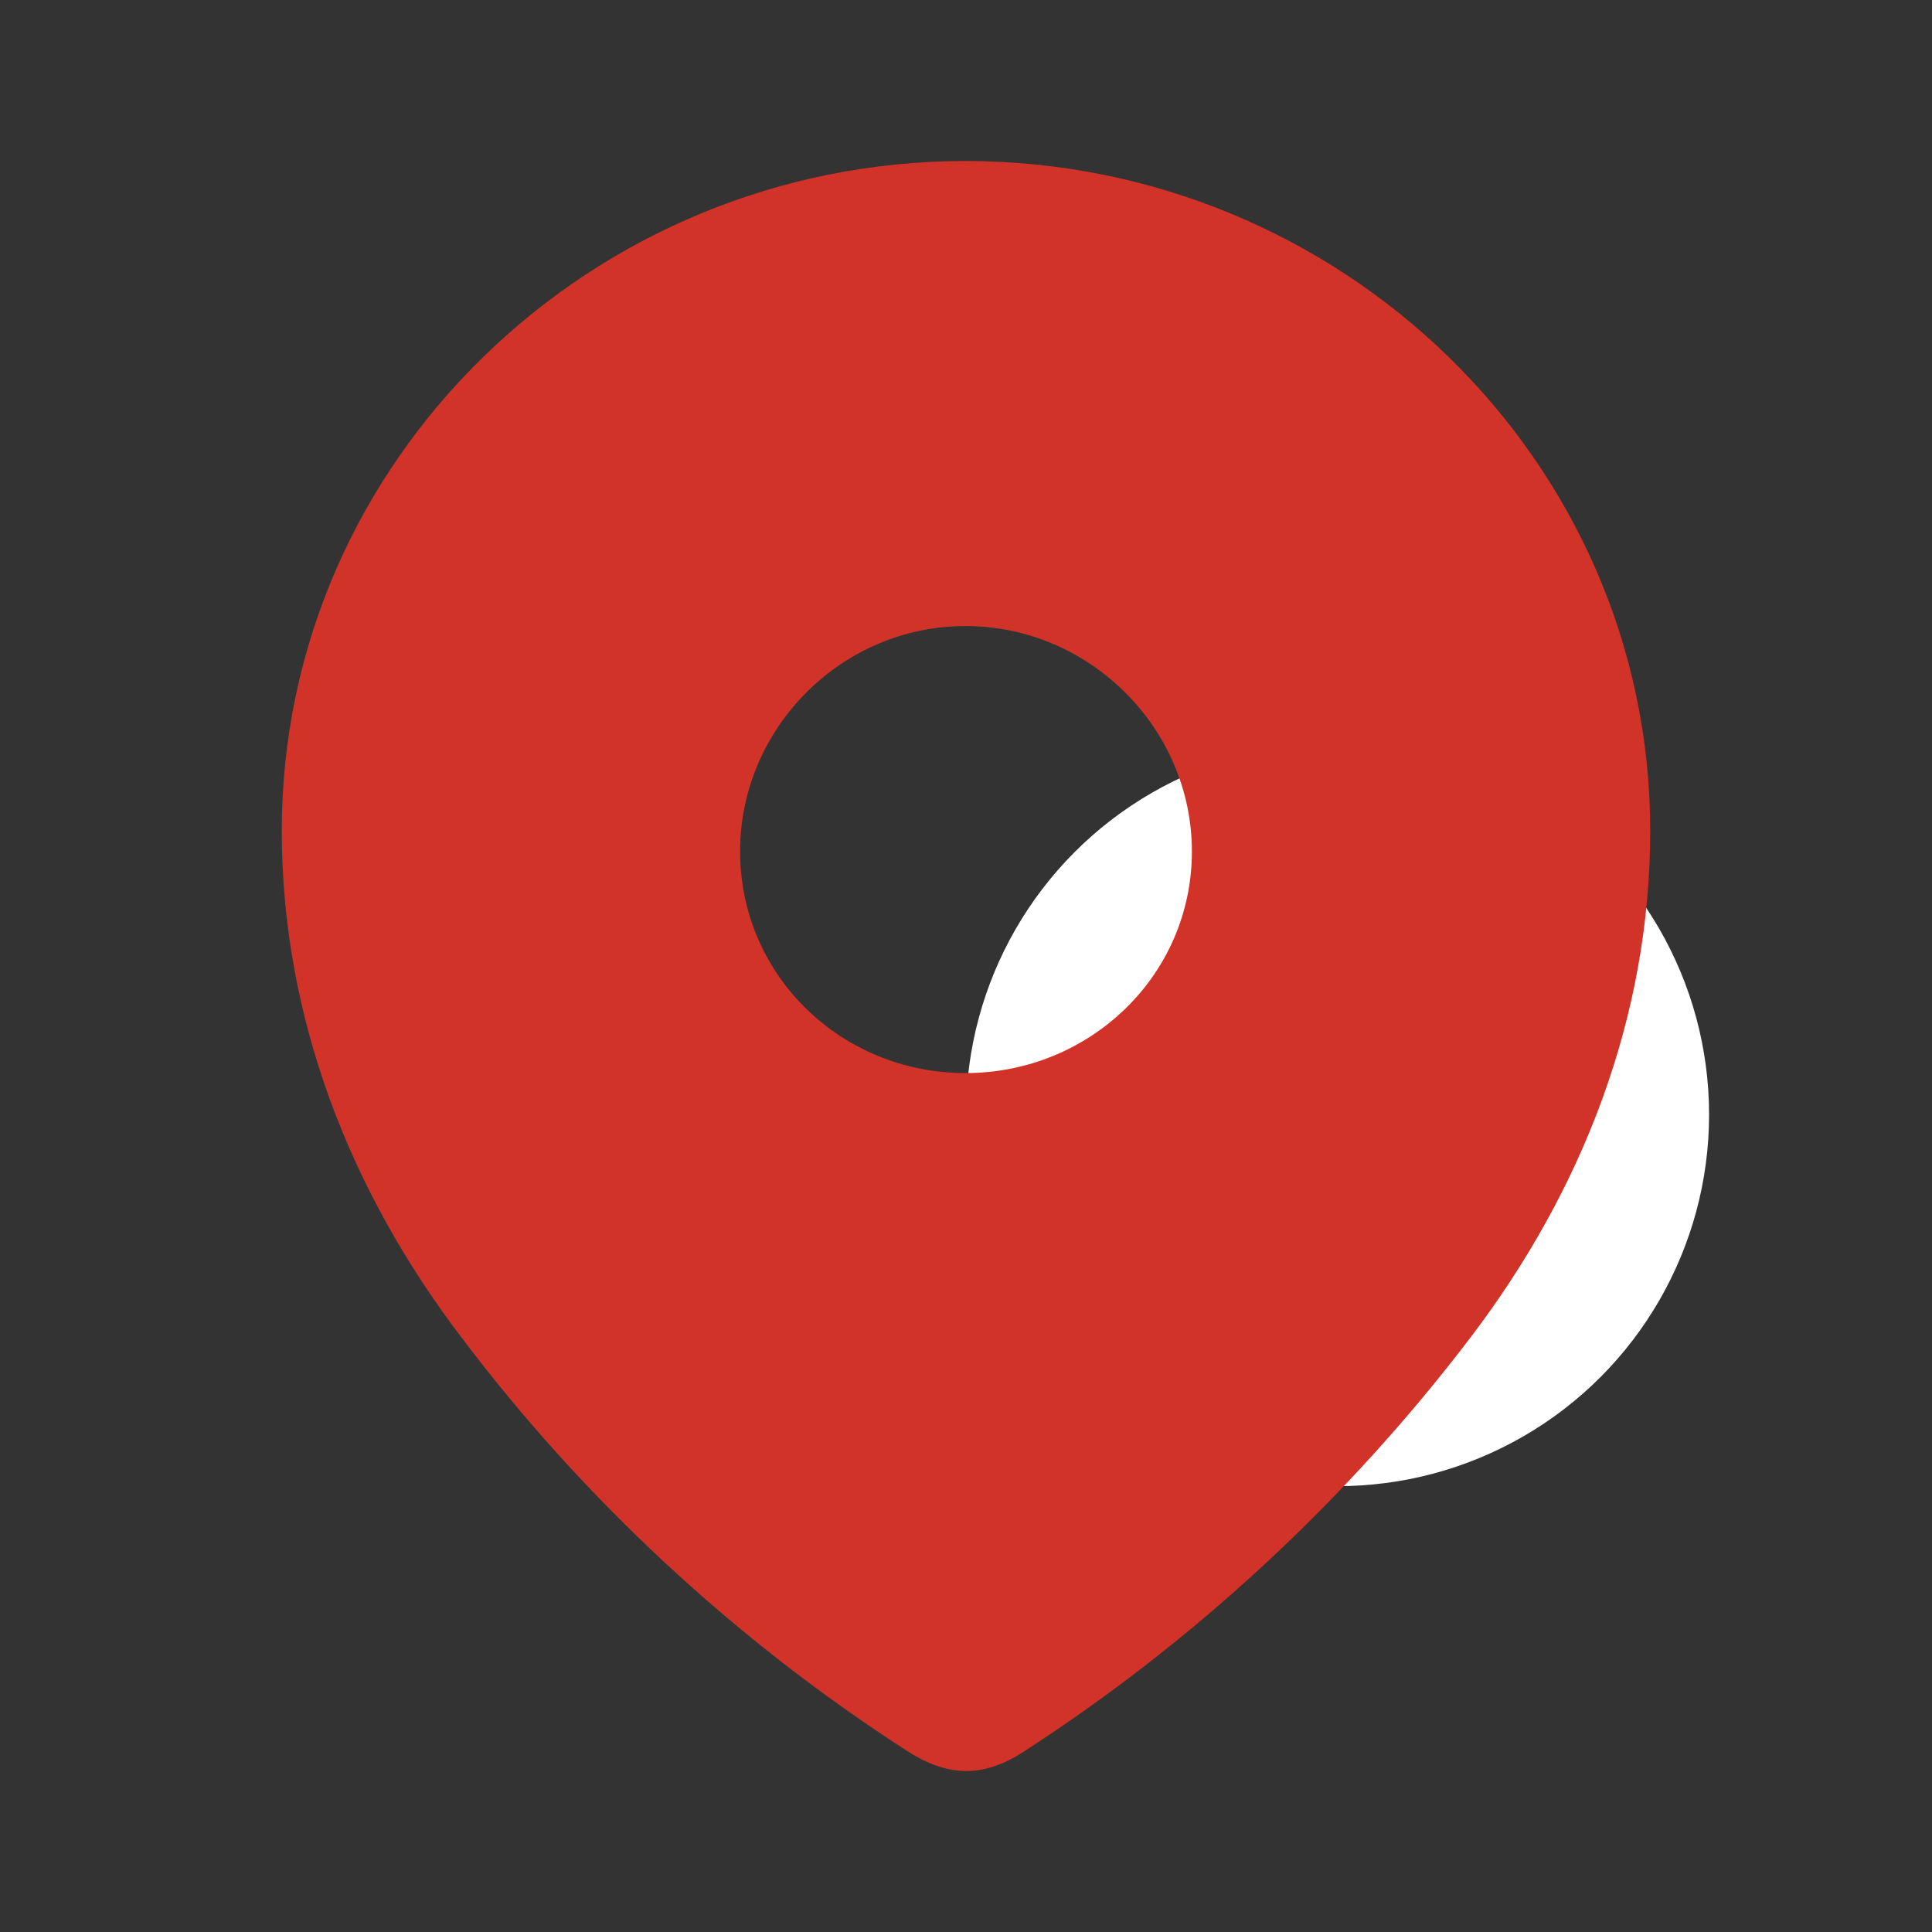 <svg width="26" height="26" viewBox="0 0 26 26" fill="none" xmlns="http://www.w3.org/2000/svg">
<rect x="0" y="0" width="26" height="26" fill="#333333" stroke="none"/>
<circle cx="18" cy="15" r="5" fill="white"/>
<path fill-rule="evenodd" clip-rule="evenodd" d="M3.792 11.178C3.792 6.194 7.956 2.167 12.993 2.167C18.044 2.167 22.208 6.194 22.208 11.178C22.208 13.689 21.295 16.02 19.792 17.996C18.134 20.176 16.09 22.075 13.789 23.565C13.263 23.91 12.787 23.936 12.21 23.565C9.896 22.075 7.852 20.176 6.208 17.996C4.704 16.02 3.792 13.689 3.792 11.178ZM9.96 11.458C9.96 13.128 11.323 14.441 12.993 14.441C14.664 14.441 16.04 13.128 16.04 11.458C16.04 9.802 14.664 8.425 12.993 8.425C11.323 8.425 9.96 9.802 9.96 11.458Z" fill="#D13329"/>
</svg>
